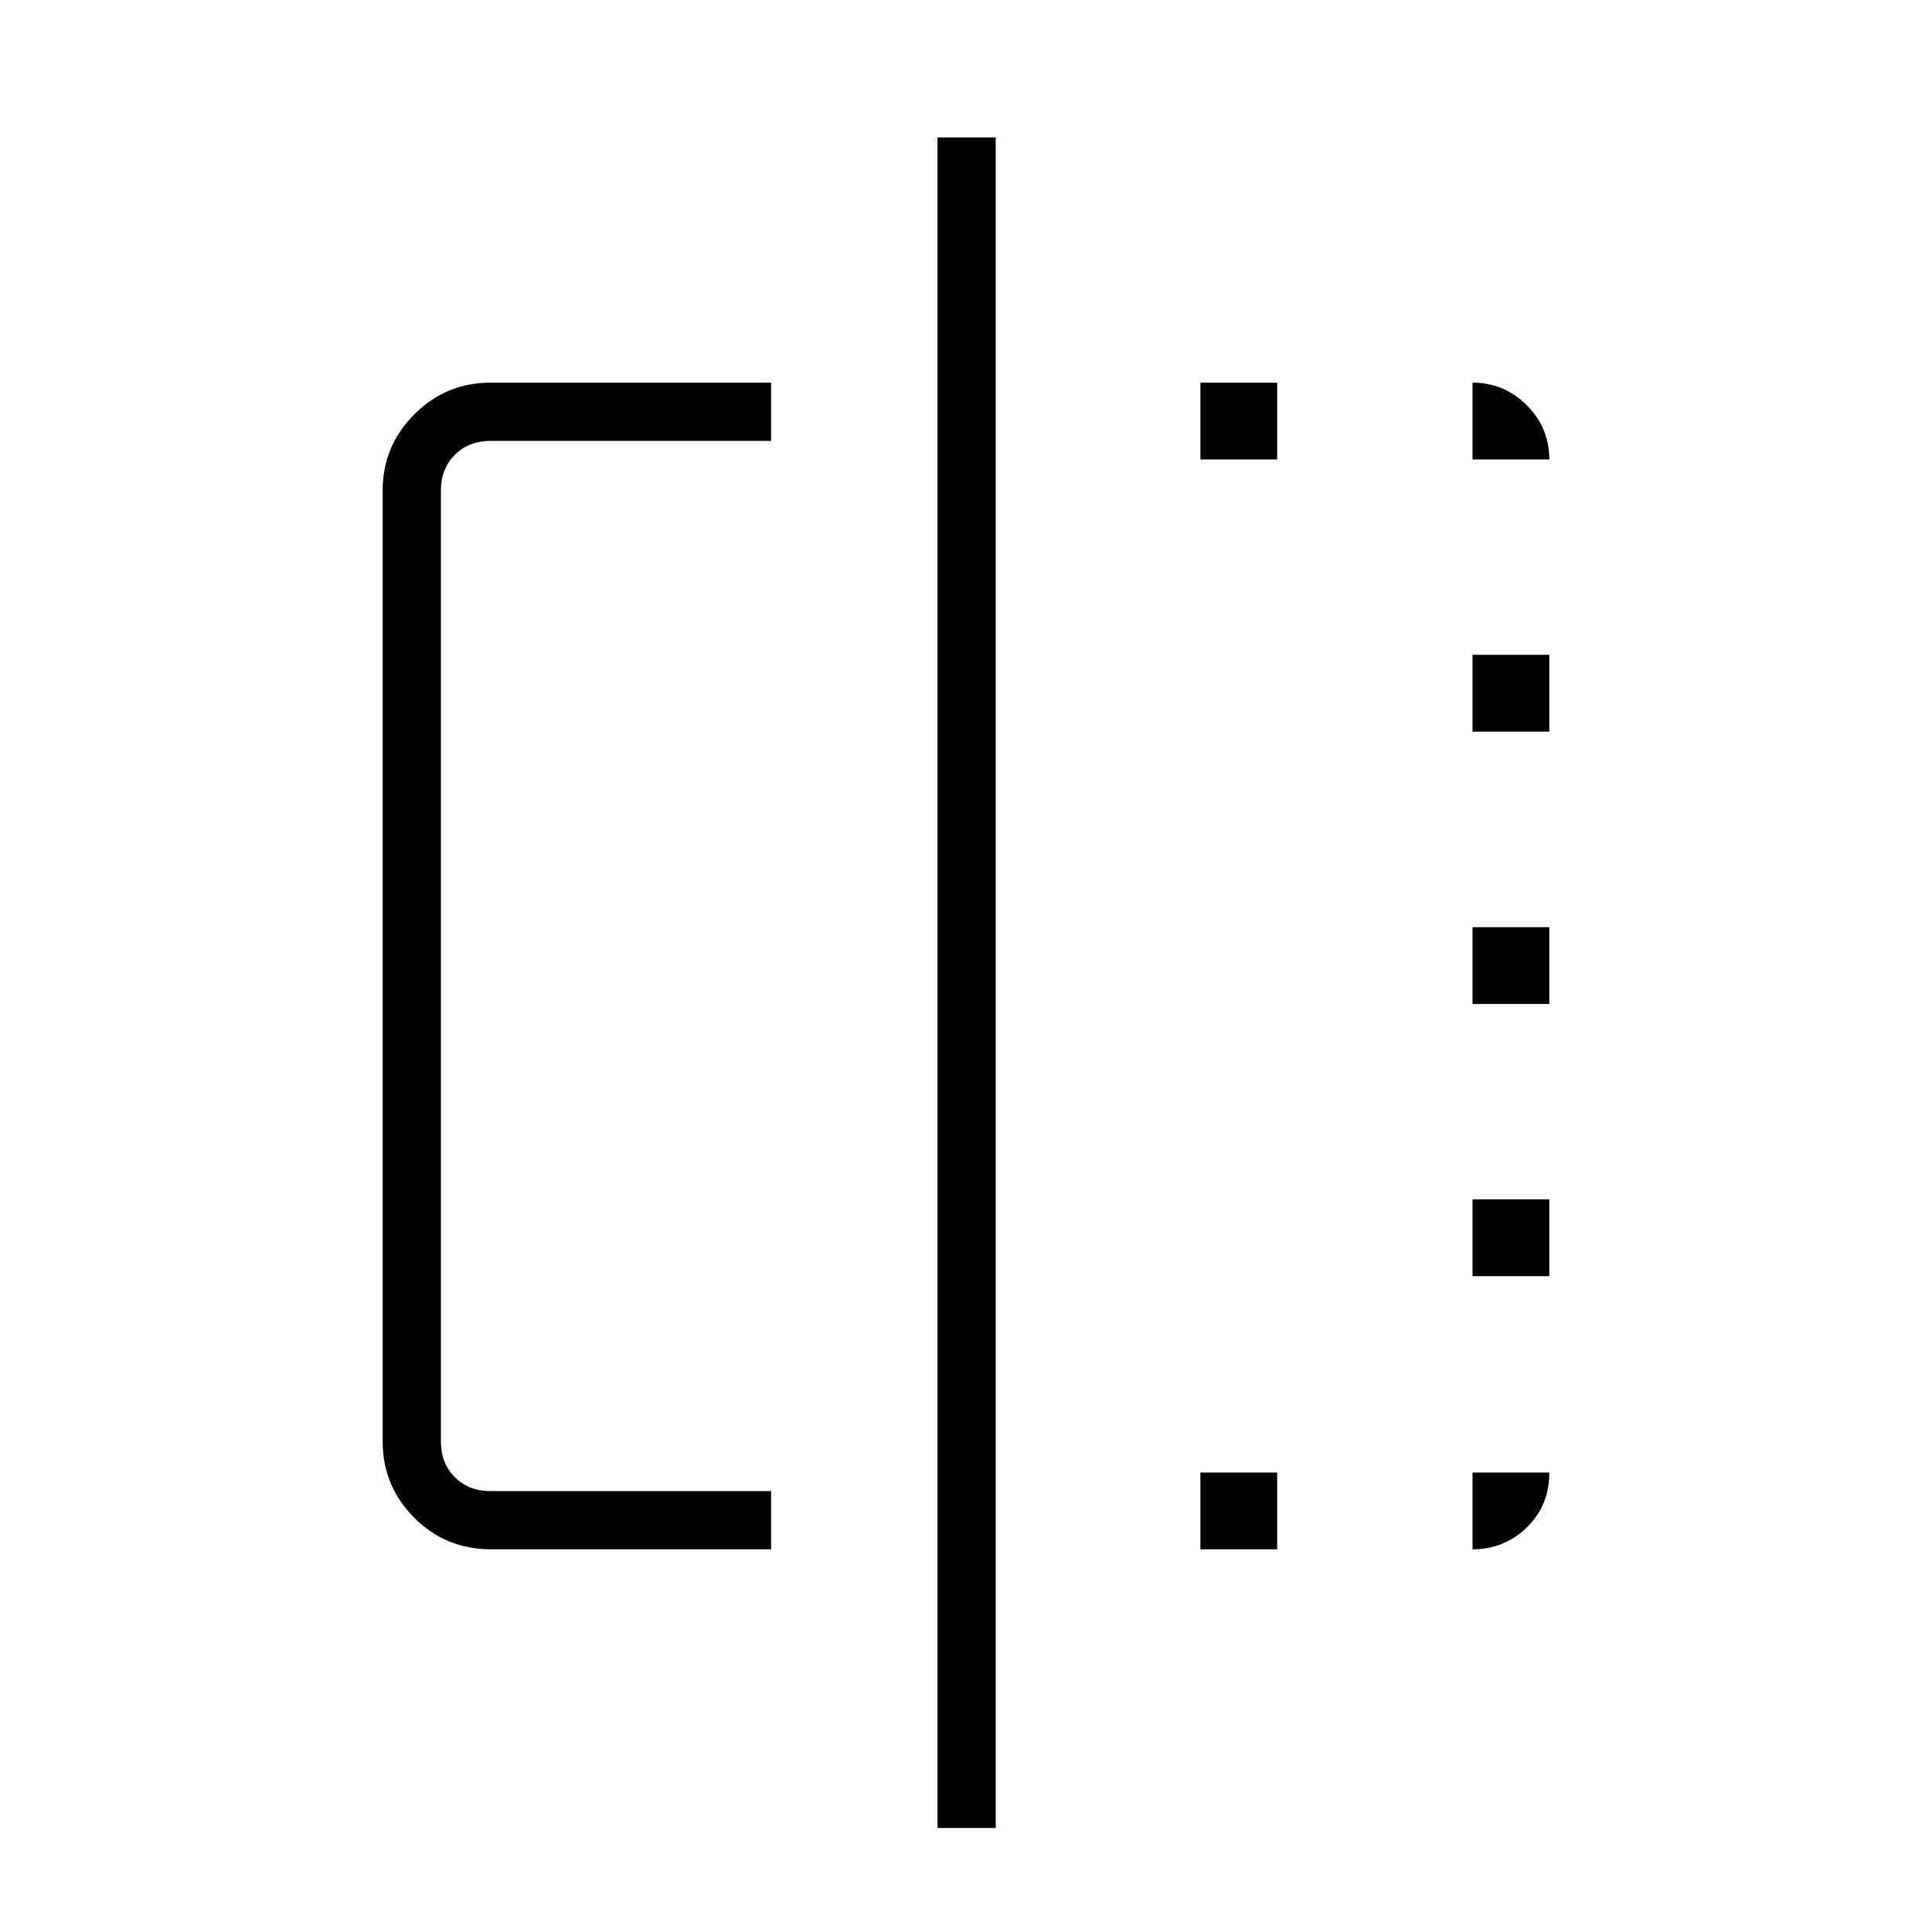 <svg xmlns="http://www.w3.org/2000/svg" height="20" viewBox="0 -960 960 960" width="20"><path d="M383.15-190.15H244.06q-22.64 0-38.28-15.73-15.63-15.73-15.63-37.81v-472.62q0-22.08 15.73-37.81 15.73-15.73 37.81-15.73h139.46v28.93H243.69q-10.77 0-17.69 6.92-6.92 6.92-6.92 17.69v472.62q0 10.77 6.92 17.69 6.92 6.92 17.69 6.92h139.46v28.93Zm82.7 138.46v-840h28.92v840h-28.92Zm130.61-138.46v-38.16h38.16v38.16h-38.16Zm0-541.54v-38.16h38.16v38.16h-38.16Zm135.23 541.54v-38.16h38.16q0 16.46-11.21 27.31-11.21 10.85-26.95 10.85Zm0-135.73v-38.16h38.16v38.16h-38.16Zm0-135.24v-38.15h38.16v38.15h-38.16Zm0-135.34v-38.16h38.16v38.16h-38.16Zm0-135.23v-38.16q15.74 0 26.95 11.21 11.21 11.21 11.21 26.95h-38.16Z"/></svg>